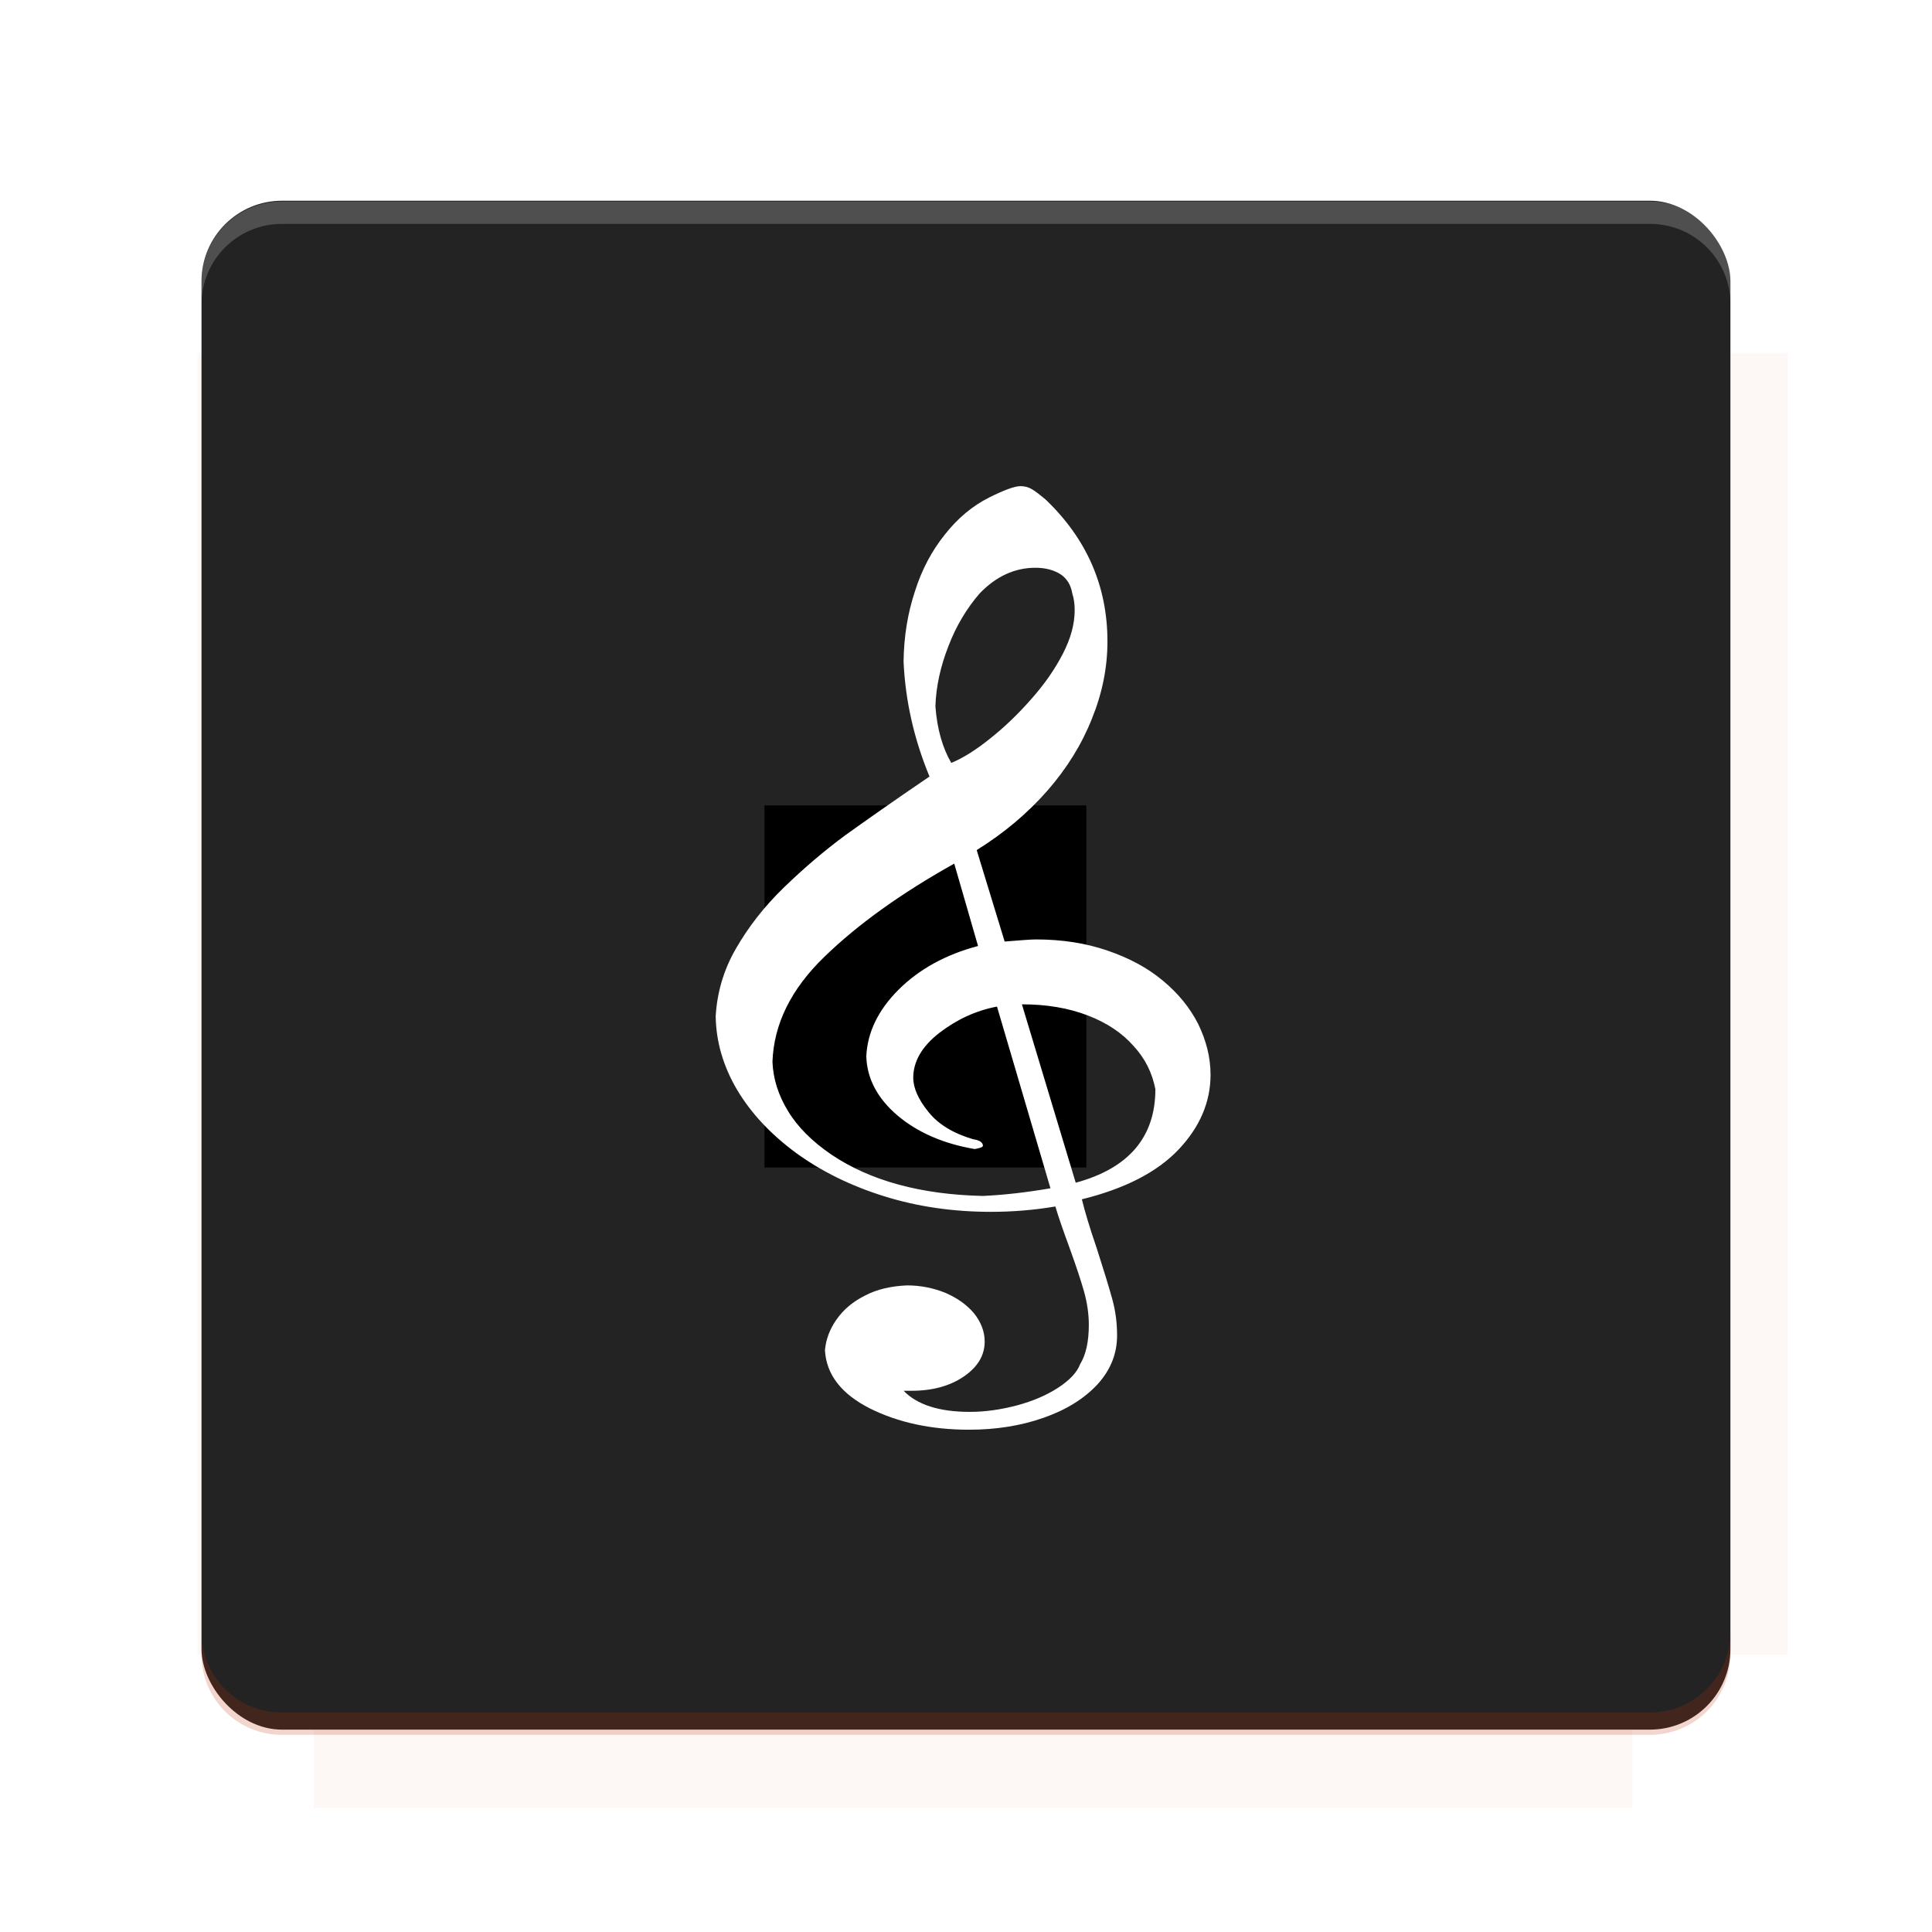 <?xml version="1.0" encoding="UTF-8"?>
<svg version="1.1" viewBox="0 0 26.95 26.95" xmlns="http://www.w3.org/2000/svg">
    <defs>
        <filter id="filter6206-7" color-interpolation-filters="sRGB">
            <feGaussianBlur stdDeviation="0.658"/>
        </filter>
    </defs>
    <g transform="translate(0 -1025.4)">
        <path transform="matrix(1.011 0 0 .998 -.088 2.579)" d="m4.418 1028.2v1.605h-1.605v18.192h1.605v2.14h18.192v-2.14h2.14v-18.192h-2.14v-1.605h-18.192z" fill="#bf360c" filter="url(#filter6206-7)" opacity=".2"/>
        <rect x="2.811" y="1028.2" width="21.327" height="21.327" rx="1.123" ry="1.123" fill="#232323"/>
        <g transform="translate(-20.925 990.46)">
            <path d="m0 0h48v48h-48z" fill="none"/>
            <g transform="matrix(.336 0 0 .336 1.434 68.477)">
                <path d="m0 0h48v48h-48z" fill="none"/>
            </g>
            <g transform="matrix(.372 0 0 .372 36.377 59.287)">
                <path d="m0 0h48v48h-48z" fill="none"/>
                <g transform="matrix(2.689 0 0 2.689 -77.724 -45.422)">
                    <path d="m0 0h48v48h-48z" fill="none"/>
                </g>
            </g>
        </g>
        <path transform="translate(0 1025.4)" d="m3.934 2.811c-0.622 0-1.123 0.501-1.123 1.123v0.312c0-0.622 0.501-1.123 1.123-1.123h19.082c0.622 0 1.123 0.501 1.123 1.123v-0.312c0-0.622-0.501-1.123-1.123-1.123h-19.082z" fill="#fff" opacity=".2"/>
        <rect x="120" y="512.36" width="40" height="40" fill="none"/>
        <rect x="120" y="592.36" width="40" height="40" fill="none"/>
        <rect x="120" y="632.36" width="40" height="40" fill="none"/>
        <rect x="120" y="552.36" width="40" height="40" fill="none"/>
        <rect x="120" y="672.36" width="40" height="40" fill="none"/>
        <rect x="200" y="512.36" width="40" height="40" fill="none"/>
        <rect x="200" y="592.36" width="40" height="40" fill="none"/>
        <rect x="200" y="632.36" width="40" height="40" fill="none"/>
        <rect x="200" y="552.36" width="40" height="40" fill="none"/>
        <rect x="200" y="672.36" width="40" height="40" fill="none"/>
        <rect x="280" y="512.36" width="40" height="40" fill="none"/>
        <rect x="280" y="592.36" width="40" height="40" fill="none"/>
        <rect x="280" y="632.36" width="40" height="40" fill="none"/>
        <rect x="280" y="552.36" width="40" height="40" fill="none"/>
        <rect x="280" y="672.36" width="40" height="40" fill="none"/>
        <rect x="160" y="512.36" width="40" height="40" fill="none"/>
        <rect x="160" y="592.36" width="40" height="40" fill="none"/>
        <rect x="160" y="632.36" width="40" height="40" fill="none"/>
        <rect x="160" y="552.36" width="40" height="40" fill="none"/>
        <rect x="160" y="672.36" width="40" height="40" fill="none"/>
        <rect x="240" y="512.36" width="40" height="40" fill="none"/>
        <rect x="240" y="592.36" width="40" height="40" fill="none"/>
        <rect x="240" y="632.36" width="40" height="40" fill="none"/>
        <rect x="240" y="552.36" width="40" height="40" fill="none"/>
        <rect x="240" y="672.36" width="40" height="40" fill="none"/>
        <rect x="120" y="712.36" width="40" height="40" fill="none"/>
        <rect x="200" y="712.36" width="40" height="40" fill="none"/>
        <rect x="280" y="712.36" width="40" height="40" fill="none"/>
        <rect x="160" y="712.36" width="40" height="40" fill="none"/>
        <rect x="240" y="712.36" width="40" height="40" fill="none"/>
        <rect x="320" y="552.36" width="40" height="40" fill="none"/>
        <rect x="320" y="592.36" width="40" height="40" fill="none"/>
        <rect x="320" y="672.36" width="40" height="40" fill="none"/>
        <rect x="320" y="512.36" width="40" height="40" fill="none"/>
        <rect x="320" y="632.36" width="40" height="40" fill="none"/>
        <rect x="320" y="712.36" width="40" height="40" fill="none"/>
        <rect x="150" y="542.36" width="180" height="180" fill="none"/>
        <g transform="matrix(.373 0 0 .373 4.438 1028.8)">
            <path d="m0 0h48v48h-48z" fill="none"/>
        </g>
        <g transform="matrix(.365 0 0 .365 4.815 1028.8)">
            <path d="m0 0h48v48h-48z" fill="none"/>
        </g>
        <g transform="matrix(.416 0 0 .416 79.055 989.88)">
            <g transform="matrix(.062 0 0 .062 -26.473 173.71)">
                <g transform="matrix(38.618 0 0 38.618 13804 -12696)">
                    <g transform="matrix(.714 0 0 .714 -375.49 176.57)">
                        <path transform="matrix(1.4 0 0 1.4 525.63 -247.17)" d="m490.56 95.75c-121.72 0.185-342.34 0.091-468.16 0.094-1.555 6.974-2.406 14.232-2.406 21.688v76.344c139.06 0.494 331.32 0.255 472.97 0.25v-76.594c0-7.487-0.839-14.78-2.406-21.781zm-307.19 197.94c-52.495-3e-3 -106.38 0.12-163.38 0.375v92.844c191.76-0.263 282.43-0.093 472.97-0.219v-92.25c-109.29-0.355-208.43-0.744-309.59-0.75z" opacity="0"/>
                    </g>
                </g>
            </g>
        </g>
        <path d="m23.015 1049.6c0.622 0 1.123-0.501 1.123-1.123v-0.312c0 0.622-0.501 1.123-1.123 1.123h-19.082c-0.622 0-1.123-0.501-1.123-1.123v0.312c0 0.622 0.501 1.123 1.123 1.123h19.082z" fill="#bf360c" opacity=".2"/>
    </g>
    <flowRoot fill="#000000" font-family="Roboto" font-size="3.75px" letter-spacing="0px" stroke-width="1px" word-spacing="0px" style="line-height:125%" xml:space="preserve"><flowRegion><rect x="10.664" y="11.235" width="4.49" height="5.051"/></flowRegion><flowPara>your</flowPara></flowRoot>
    <g transform="matrix(.722 0 0 .699 -92.753 -172.55)" fill="#fff">
        <g fill="#fff">
            <path class="fil0 str0" d="m147.73 266.94c-0.406 0.079-0.773 0.255-1.113 0.523-0.34 0.273-0.506 0.574-0.506 0.898 0 0.204 0.1 0.435 0.293 0.681 0.193 0.25 0.486 0.431 0.866 0.546 0.127 0.019 0.187 0.065 0.187 0.13 0 0.023-0.046 0.046-0.16 0.065-0.606-0.107-1.106-0.333-1.493-0.672-0.387-0.343-0.586-0.732-0.6-1.176 0.02-0.477 0.227-0.922 0.62-1.329 0.4-0.412 0.913-0.704 1.539-0.875l-0.46-1.644c-1.026 0.593-1.859 1.209-2.506 1.857-0.646 0.644-0.98 1.343-1.006 2.098 0.013 0.338 0.113 0.667 0.3 0.982 0.187 0.32 0.466 0.607 0.84 0.871 0.753 0.523 1.733 0.797 2.925 0.824 0.406-0.019 0.84-0.07 1.306-0.153l-1.033-3.626zm0.48-0.046 1.04 3.561c1.026-0.287 1.539-0.912 1.539-1.866-0.06-0.32-0.193-0.607-0.42-0.861-0.22-0.259-0.513-0.463-0.886-0.611-0.373-0.148-0.793-0.222-1.273-0.222zm-1.366-4.816c0.22-0.093 0.473-0.255 0.746-0.482 0.273-0.222 0.54-0.486 0.793-0.783 0.26-0.301 0.466-0.607 0.62-0.917 0.153-0.306 0.227-0.597 0.227-0.866 0-0.116-0.013-0.232-0.046-0.333-0.027-0.167-0.1-0.296-0.227-0.384-0.127-0.083-0.287-0.13-0.486-0.13-0.4 0-0.76 0.171-1.079 0.514-0.247 0.296-0.453 0.648-0.6 1.047-0.153 0.403-0.24 0.801-0.253 1.204 0.033 0.458 0.14 0.834 0.307 1.13zm-0.42 0.269c-0.3-0.75-0.466-1.514-0.5-2.292 6e-3 -0.5 0.08-0.968 0.22-1.403 0.133-0.435 0.327-0.81 0.58-1.135 0.247-0.324 0.533-0.57 0.853-0.736 0.287-0.148 0.493-0.227 0.606-0.227 0.087 0 0.16 0.023 0.227 0.065 0.067 0.042 0.153 0.111 0.26 0.204 0.793 0.783 1.193 1.728 1.193 2.83 0 0.523-0.1 1.033-0.3 1.542-0.193 0.505-0.48 0.986-0.86 1.436-0.386 0.454-0.84 0.848-1.366 1.186l0.54 1.825c0.293-0.023 0.493-0.042 0.606-0.042 0.506 0 0.96 0.074 1.379 0.222 0.42 0.148 0.78 0.347 1.073 0.602 0.293 0.25 0.52 0.537 0.68 0.861 0.153 0.324 0.24 0.662 0.24 1.014 0 0.546-0.207 1.047-0.62 1.496-0.413 0.449-1.033 0.778-1.866 0.991 0.053 0.227 0.147 0.556 0.287 0.977 0.133 0.426 0.233 0.764 0.3 1.014 0.067 0.25 0.093 0.491 0.093 0.727 0 0.366-0.127 0.69-0.38 0.977-0.26 0.287-0.606 0.509-1.046 0.667-0.433 0.157-0.913 0.236-1.433 0.236-0.733 0-1.373-0.144-1.919-0.426-0.546-0.287-0.84-0.672-0.866-1.162 0.02-0.218 0.093-0.421 0.227-0.616 0.133-0.195 0.313-0.352 0.546-0.472 0.227-0.125 0.5-0.19 0.813-0.204 0.26 0 0.506 0.051 0.74 0.148 0.227 0.102 0.413 0.236 0.553 0.408 0.133 0.171 0.207 0.361 0.207 0.565 0 0.273-0.133 0.505-0.4 0.695-0.267 0.19-0.606 0.287-1.013 0.287h-0.153c0.26 0.278 0.686 0.421 1.279 0.421 0.3 0 0.606-0.046 0.913-0.13 0.313-0.088 0.573-0.204 0.793-0.352 0.22-0.148 0.366-0.306 0.426-0.472 0.113-0.19 0.167-0.454 0.167-0.783 0-0.222-0.033-0.445-0.093-0.667-0.06-0.218-0.153-0.509-0.28-0.871-0.127-0.357-0.22-0.634-0.273-0.824-0.4 0.07-0.813 0.107-1.246 0.107-0.726 0-1.413-0.102-2.059-0.31-0.646-0.208-1.213-0.496-1.706-0.866-0.486-0.37-0.866-0.787-1.139-1.26-0.267-0.468-0.406-0.959-0.413-1.468 0.027-0.472 0.153-0.926 0.393-1.352 0.24-0.431 0.546-0.838 0.926-1.218 0.38-0.38 0.773-0.727 1.179-1.037 0.413-0.306 0.953-0.699 1.633-1.176z" fill="#fff"/>
        </g>
    </g>
    <g display="none" fill="none">
        <rect transform="rotate(90)" x="7.334" y="-19.616" width="12.282" height="12.282" display="inline" stroke="#000" stroke-width=".066"/>
        <rect x="6.773" y="8.112" width="13.405" height="10.726" stroke="#5261ff" stroke-linecap="round" stroke-linejoin="round" stroke-width=".065"/>
        <rect transform="rotate(90)" x="6.773" y="-18.838" width="13.405" height="10.726" display="inline" stroke="#0f0" stroke-linecap="round" stroke-linejoin="round" stroke-width=".065"/>
    </g>
</svg>
